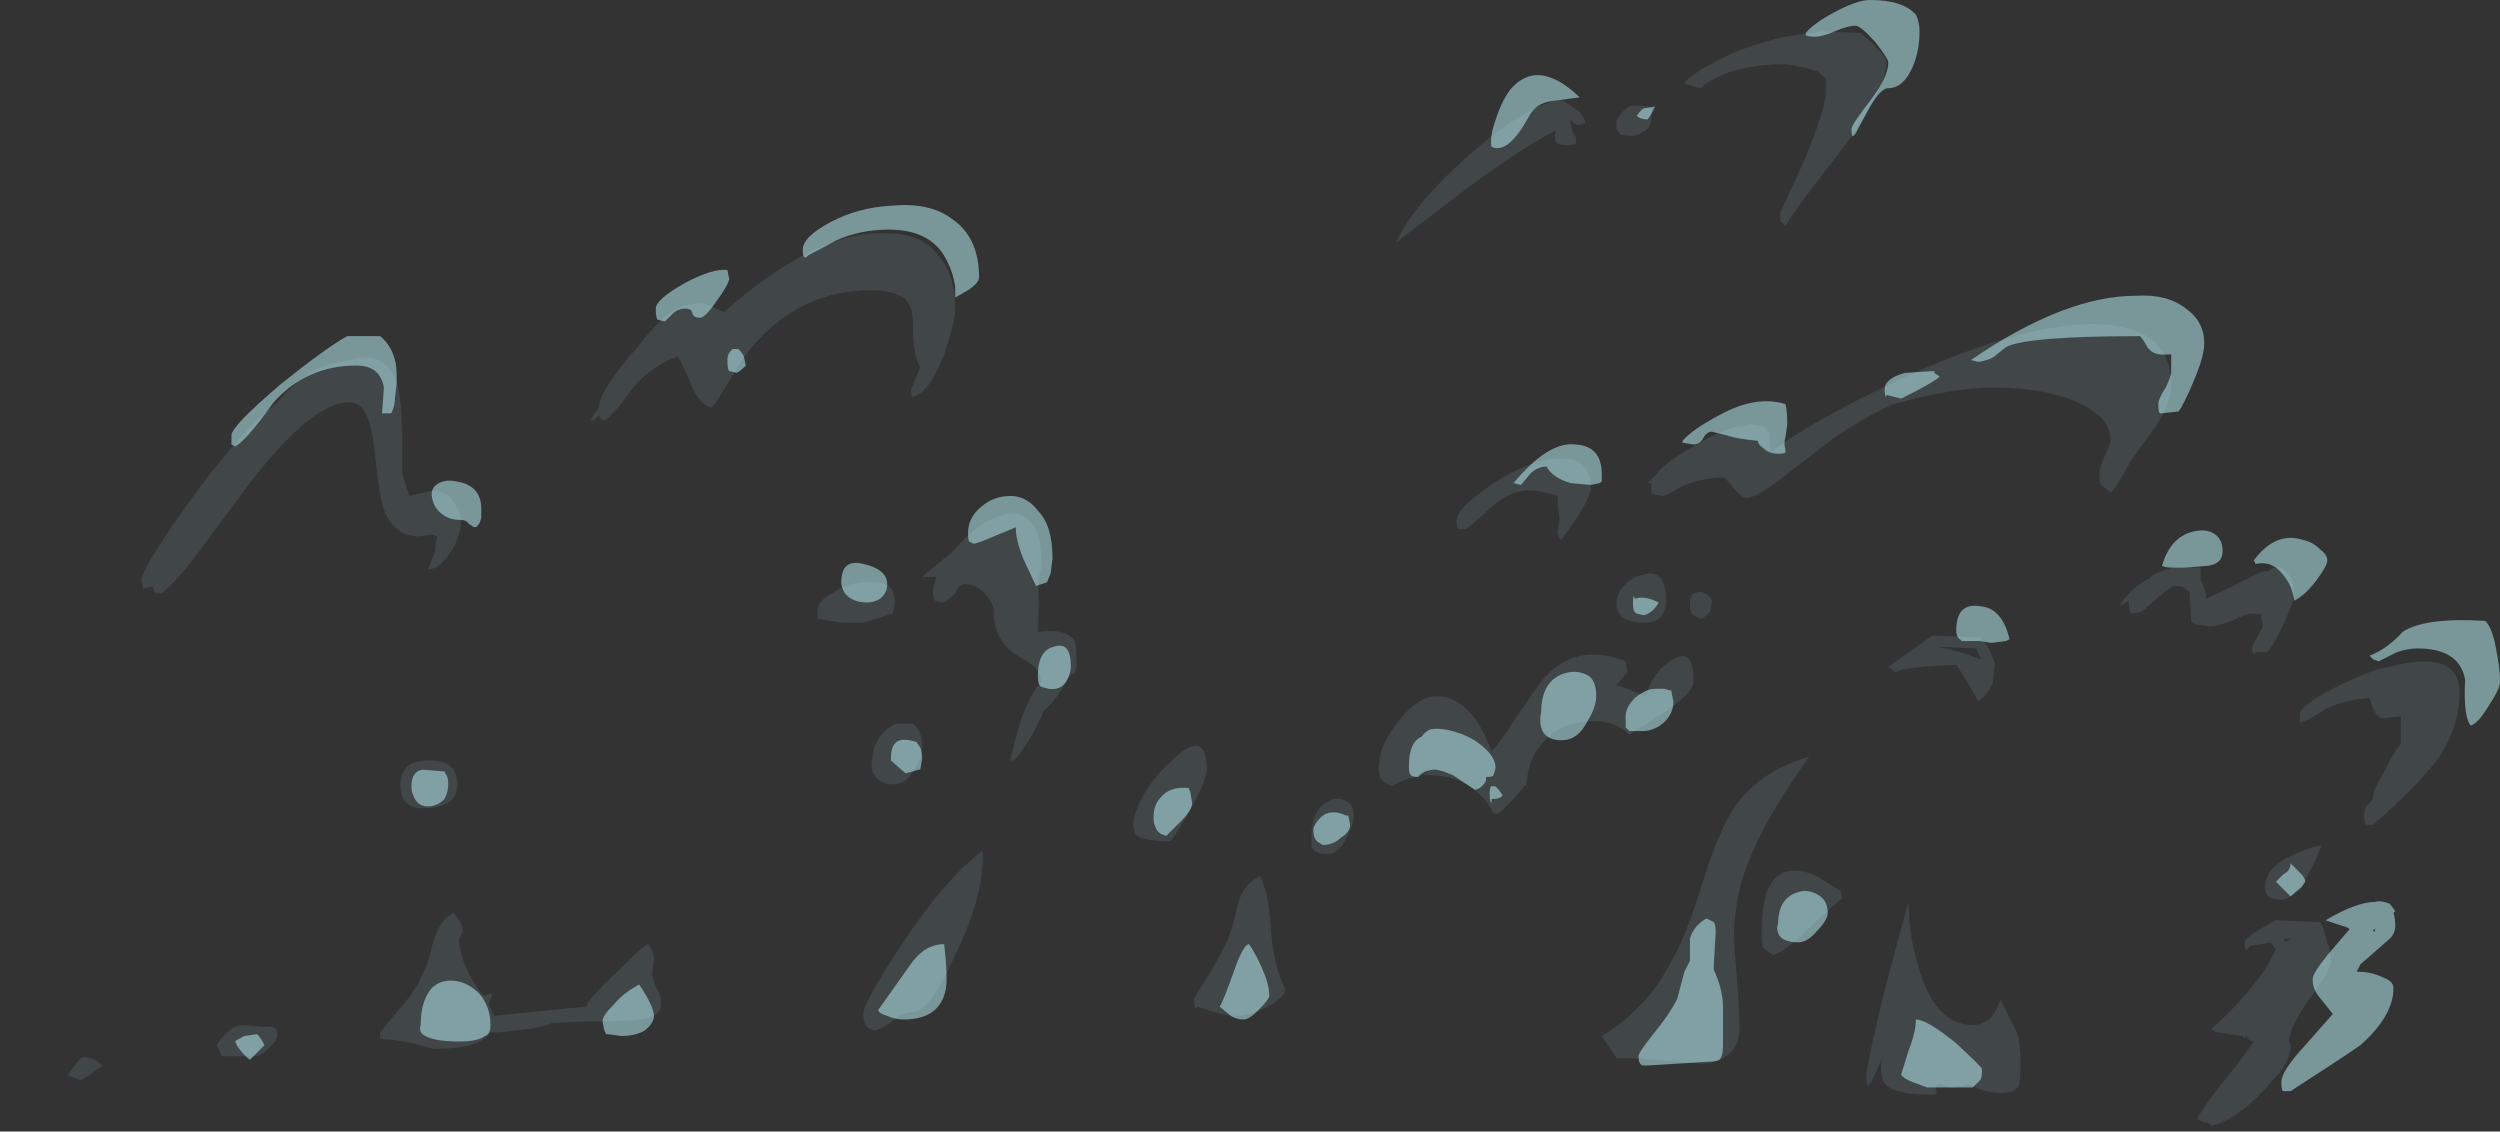 <?xml version="1.0" encoding="UTF-8" standalone="no"?>
<svg xmlns:ffdec="https://www.free-decompiler.com/flash" xmlns:xlink="http://www.w3.org/1999/xlink" ffdec:objectType="frame" height="215.6px" width="476.35px" xmlns="http://www.w3.org/2000/svg">
  <rect width="100%" height="100%" fill="#333333" stroke="none"/>
  <g transform="matrix(1.0, 0.0, 0.0, 1.0, 128.8, 244.65)">
    <use ffdec:characterId="3719" height="30.65" transform="matrix(7.0, 0.0, 0.0, 7.0, -115.85, -244.65)" width="66.2" xlink:href="#shape0"/>
  </g>
  <defs>
    <g id="shape0" transform="matrix(1.0, 0.0, 0.0, 1.0, 16.55, 34.95)">
      <path d="M26.55 -32.0 L26.55 -31.75 Q26.55 -31.45 26.3 -31.35 26.15 -31.25 26.0 -31.25 25.8 -31.25 25.7 -31.3 L25.6 -31.45 25.6 -31.65 Q25.75 -31.95 25.95 -32.05 26.1 -32.1 26.5 -32.05 L26.55 -32.0 M27.7 -32.6 Q27.5 -32.65 27.45 -32.7 27.7 -33.0 28.75 -33.5 30.0 -34.0 30.95 -34.05 L31.15 -34.1 32.25 -34.05 Q32.95 -33.45 32.95 -33.25 32.95 -32.5 31.75 -30.9 30.45 -29.25 30.2 -28.8 L30.1 -28.9 Q30.05 -28.9 30.05 -29.15 L30.7 -30.55 Q31.3 -32.0 31.3 -32.45 31.3 -32.7 31.3 -32.8 L31.1 -33.0 Q30.45 -33.2 30.1 -33.2 29.4 -33.2 28.7 -33.0 28.05 -32.75 27.9 -32.55 L27.7 -32.6 M24.6 -31.9 Q24.75 -31.7 24.75 -31.6 L24.55 -31.55 Q24.4 -31.6 24.4 -31.65 L24.35 -31.7 Q24.35 -31.4 24.5 -31.2 L24.5 -31.05 Q24.5 -31.0 24.25 -31.0 24.0 -31.0 23.95 -31.1 23.9 -31.15 23.95 -31.4 23.05 -30.95 21.5 -29.8 L19.6 -28.35 Q20.05 -29.35 21.5 -30.65 23.05 -32.05 24.1 -32.25 L24.6 -31.9 M23.1 -22.25 Q23.85 -22.55 24.35 -22.45 24.9 -22.35 24.9 -21.65 24.9 -21.45 24.55 -20.9 L24.1 -20.25 Q24.0 -20.35 24.0 -20.5 L24.05 -20.85 24.0 -21.2 Q24.0 -21.35 24.0 -21.45 23.55 -21.6 23.2 -21.6 22.7 -21.6 22.2 -21.15 21.6 -20.6 21.5 -20.55 L21.3 -20.55 Q21.25 -20.55 21.25 -20.8 21.25 -21.05 21.85 -21.5 22.4 -21.95 23.1 -22.25 M14.15 -14.65 Q14.45 -14.65 14.45 -14.0 14.45 -13.75 14.0 -12.9 13.5 -12.05 13.45 -12.05 12.8 -12.05 12.55 -12.2 12.45 -12.3 12.45 -12.55 12.45 -12.8 12.75 -13.35 13.05 -13.85 13.45 -14.2 13.9 -14.65 14.15 -14.65 M22.2 -14.5 Q22.45 -14.75 22.85 -15.4 L23.55 -16.4 Q24.45 -17.5 25.85 -16.95 L25.9 -16.65 25.6 -16.3 25.9 -16.2 26.4 -16.0 Q26.6 -16.7 27.15 -17.0 27.7 -17.35 27.7 -16.4 27.7 -16.0 26.25 -15.15 L25.95 -14.95 25.85 -15.05 Q25.4 -15.4 24.75 -15.3 24.1 -15.25 23.65 -14.8 23.2 -14.35 23.15 -13.6 L23.1 -13.55 Q22.45 -12.8 22.35 -12.8 L22.25 -12.8 Q22.1 -13.15 21.8 -13.4 21.35 -13.8 20.65 -13.85 L20.3 -13.85 20.4 -13.9 20.45 -13.95 20.45 -14.0 Q20.3 -14.0 20.15 -13.8 19.8 -13.75 19.5 -13.55 19.2 -13.65 19.15 -13.85 19.1 -14.0 19.15 -14.2 19.15 -14.65 19.65 -15.3 20.2 -16.0 20.7 -16.0 21.65 -16.0 22.2 -14.5 M6.45 -26.15 Q6.45 -26.6 6.25 -26.8 5.95 -27.05 5.3 -27.05 3.45 -27.05 2.15 -25.6 1.8 -25.2 1.4 -24.5 1.05 -23.9 0.95 -23.85 0.65 -23.95 0.45 -24.4 0.2 -25.0 0.05 -25.25 -0.75 -24.95 -1.2 -24.35 -1.7 -23.65 -1.95 -23.5 L-2.05 -23.55 -2.1 -23.65 -2.25 -23.5 -2.35 -23.5 -2.1 -23.85 Q-2.1 -24.3 -1.05 -25.5 L-0.85 -25.75 Q-0.1 -26.65 0.35 -26.65 L0.6 -26.7 Q0.8 -26.7 1.1 -26.55 L1.3 -26.45 Q3.85 -28.7 5.75 -28.6 6.65 -28.6 7.1 -28.05 7.6 -27.5 7.6 -26.55 7.6 -26.2 7.3 -25.3 6.9 -24.3 6.55 -24.2 6.5 -24.15 6.45 -24.15 6.4 -24.15 6.4 -24.35 L6.65 -24.95 Q6.55 -25.1 6.5 -25.4 6.45 -25.65 6.45 -26.15 M3.9 -18.1 Q3.85 -18.1 3.85 -18.3 3.85 -18.6 4.25 -18.8 4.6 -19.05 5.05 -19.1 5.55 -19.15 5.8 -19.0 6.05 -18.75 5.9 -18.25 L5.1 -18.0 4.55 -18.0 4.2 -18.05 3.95 -18.1 3.9 -18.1 M5.55 -14.9 Q5.75 -15.15 6.0 -15.25 L6.45 -15.25 Q6.7 -15.05 6.7 -14.65 6.7 -14.3 6.45 -13.95 6.25 -13.6 5.9 -13.6 5.5 -13.6 5.35 -13.95 5.3 -14.1 5.35 -14.3 5.35 -14.6 5.55 -14.9 M9.85 -17.75 Q10.65 -17.85 10.85 -17.5 10.9 -17.4 10.9 -17.1 L10.9 -16.8 10.85 -16.6 10.75 -16.6 10.45 -16.1 Q10.2 -15.75 10.0 -15.6 L9.95 -15.45 Q9.6 -14.7 9.2 -14.25 L9.1 -14.25 Q9.35 -15.35 9.55 -15.75 9.75 -16.2 9.95 -16.4 9.9 -16.65 9.75 -16.8 9.65 -16.9 9.3 -17.1 8.65 -17.5 8.65 -18.3 8.65 -18.5 8.45 -18.75 8.2 -19.05 7.85 -19.05 7.7 -19.05 7.6 -18.8 7.4 -18.6 7.25 -18.55 L7.05 -18.6 Q7.0 -18.65 7.0 -18.85 7.0 -19.05 7.1 -19.25 L6.7 -19.25 7.55 -19.95 Q7.95 -20.45 8.45 -20.75 9.1 -21.1 9.45 -20.9 9.95 -20.65 9.95 -19.6 9.95 -19.45 9.85 -19.2 9.9 -18.6 9.85 -17.75 M8.3 -11.75 L8.3 -11.8 Q8.35 -11.8 8.35 -11.6 8.35 -10.5 7.6 -8.95 6.9 -7.4 6.45 -7.4 6.2 -7.4 5.95 -7.2 5.65 -6.95 5.4 -6.9 5.25 -6.95 5.2 -7.0 5.1 -7.1 5.1 -7.35 5.1 -7.65 6.15 -9.25 7.35 -11.05 8.3 -11.75 M18.45 -12.75 Q18.45 -12.5 18.25 -12.15 18.05 -11.7 17.7 -11.7 17.4 -11.7 17.3 -11.9 17.3 -12.0 17.3 -12.2 17.3 -13.0 17.9 -13.2 18.1 -13.25 18.3 -13.1 18.45 -13.0 18.45 -12.75 M14.1 -7.75 Q14.1 -7.8 14.5 -8.4 14.9 -9.1 15.05 -9.45 15.15 -9.7 15.3 -10.35 15.45 -10.9 15.9 -11.1 16.15 -10.6 16.2 -9.55 16.3 -8.55 16.6 -8.0 16.5 -7.75 16.1 -7.55 15.65 -7.3 15.2 -7.3 15.0 -7.3 14.65 -7.4 L14.2 -7.55 14.15 -7.5 Q14.1 -7.5 14.1 -7.75 M38.8 -21.75 Q38.75 -21.8 38.75 -22.05 38.75 -22.25 38.9 -22.55 39.05 -22.85 39.05 -23.0 39.05 -23.55 38.25 -23.95 37.35 -24.4 35.85 -24.4 35.0 -24.4 33.7 -24.1 L33.15 -23.95 Q32.35 -23.6 31.55 -23.05 L30.05 -21.9 Q29.4 -21.4 29.15 -21.4 29.0 -21.4 28.8 -21.65 L28.55 -21.95 Q27.9 -21.95 27.35 -21.7 26.95 -21.45 26.85 -21.45 L26.6 -21.5 26.6 -21.55 26.55 -21.5 Q26.55 -21.45 26.55 -21.7 L26.55 -21.8 26.45 -21.8 26.65 -22.0 Q26.9 -22.35 27.7 -22.8 28.6 -23.35 29.05 -23.35 L29.1 -23.35 29.2 -23.4 Q29.5 -23.4 29.65 -23.3 L29.75 -23.2 Q29.8 -22.85 29.8 -22.65 30.9 -23.45 32.65 -24.3 34.55 -25.25 36.25 -25.75 38.2 -26.3 39.35 -26.05 40.7 -25.8 40.7 -24.45 40.7 -23.9 40.1 -23.1 L39.6 -22.4 39.4 -22.05 Q39.15 -21.6 39.05 -21.55 L38.8 -21.75 M39.55 -18.5 L39.55 -18.6 39.3 -18.45 Q39.5 -18.85 40.0 -19.15 L40.1 -19.2 Q40.25 -19.35 40.45 -19.4 40.8 -19.55 41.05 -19.5 L41.5 -19.5 41.5 -19.15 Q41.6 -19.0 41.65 -18.75 L41.65 -18.65 42.4 -19.0 Q43.15 -19.4 43.25 -19.4 L43.35 -19.4 Q43.55 -19.6 43.75 -19.45 44.05 -19.25 44.05 -18.75 44.05 -18.6 43.75 -17.95 43.45 -17.3 43.3 -17.2 L43.0 -17.2 42.95 -17.15 Q42.9 -17.15 42.9 -17.35 L43.2 -17.9 43.15 -18.15 43.15 -18.2 Q43.15 -18.25 42.9 -18.25 42.75 -18.25 42.35 -18.05 41.95 -17.9 41.75 -17.9 L41.4 -17.95 41.25 -18.0 41.2 -18.85 41.1 -18.9 Q41.05 -19.0 40.8 -19.0 40.7 -19.0 40.3 -18.65 L39.9 -18.3 39.65 -18.25 Q39.55 -18.25 39.55 -18.5 M35.45 -15.85 Q35.1 -16.5 34.85 -16.85 33.4 -16.8 33.2 -16.65 L33.0 -16.8 34.2 -17.65 35.5 -17.6 Q35.7 -17.4 35.8 -17.15 L35.9 -16.9 35.85 -16.4 Q35.8 -16.15 35.45 -15.85 M35.55 -17.0 Q35.4 -17.2 35.4 -17.3 L34.3 -17.35 Q34.85 -17.25 35.25 -17.1 L35.55 -17.0 M46.1 -16.65 L46.35 -16.75 46.45 -16.75 Q48.55 -17.35 48.55 -16.1 48.55 -15.2 48.0 -14.35 47.45 -13.6 46.2 -12.5 L46.0 -12.5 Q45.95 -12.55 45.95 -12.75 45.95 -12.95 46.05 -13.05 46.2 -13.15 46.2 -13.3 46.2 -13.45 46.5 -13.95 46.75 -14.45 46.95 -14.7 L46.95 -15.45 46.45 -15.4 Q46.25 -15.4 46.1 -15.95 45.4 -15.9 44.9 -15.65 44.45 -15.35 44.25 -15.3 L44.25 -15.25 Q44.2 -15.25 44.2 -15.4 L44.2 -15.5 Q44.2 -15.7 44.9 -16.1 45.45 -16.4 46.1 -16.65 M26.95 -18.6 Q26.95 -18.35 26.8 -18.15 26.65 -18.0 26.35 -18.0 25.6 -18.0 25.6 -18.55 25.6 -18.8 25.85 -19.05 26.05 -19.25 26.3 -19.3 26.95 -19.5 26.95 -18.6 M27.9 -18.1 L27.7 -18.2 Q27.6 -18.25 27.6 -18.5 27.6 -18.75 27.7 -18.8 L27.9 -18.85 Q28.15 -18.75 28.2 -18.6 L28.15 -18.3 28.05 -18.2 Q28.0 -18.15 27.9 -18.1 M30.4 -11.25 Q30.75 -11.25 31.05 -11.1 L31.7 -10.7 31.75 -10.5 Q31.6 -10.4 30.8 -9.65 30.2 -9.05 29.85 -8.95 29.65 -9.1 29.6 -9.15 29.55 -9.25 29.55 -9.5 29.55 -10.25 29.7 -10.7 29.95 -11.25 30.4 -11.25 M32.85 -7.8 Q33.2 -9.15 33.55 -10.4 33.55 -9.55 33.8 -8.7 34.25 -7.05 35.3 -7.05 35.85 -7.05 36.05 -7.75 L36.5 -6.85 Q36.6 -6.55 36.6 -6.0 36.6 -5.5 36.55 -5.4 36.45 -5.2 36.05 -5.2 35.6 -5.2 35.2 -5.45 34.9 -5.35 34.65 -5.35 L34.45 -5.45 Q34.25 -5.45 34.3 -5.3 34.35 -5.15 34.2 -5.15 33.15 -5.15 32.9 -5.45 32.8 -5.55 32.8 -5.95 L32.85 -6.2 Q32.65 -5.7 32.5 -5.45 L32.45 -5.4 Q32.4 -5.4 32.4 -5.65 32.4 -5.9 32.85 -7.8 M28.0 -11.1 Q28.45 -12.5 28.9 -13.1 29.6 -14.0 30.85 -14.35 29.0 -11.8 28.85 -10.15 28.75 -9.6 28.85 -8.7 28.95 -7.45 28.95 -6.95 28.95 -6.5 28.65 -6.25 28.35 -6.0 27.9 -6.0 L27.25 -6.05 26.1 -6.15 25.6 -6.15 25.2 -6.75 Q26.45 -7.5 27.1 -8.8 27.5 -9.45 28.0 -11.1 M44.4 -11.1 Q44.05 -10.5 43.7 -10.45 L43.4 -10.5 Q43.25 -10.6 43.25 -10.8 43.25 -11.55 44.8 -11.95 44.6 -11.45 44.4 -11.1 M42.7 -9.3 Q42.7 -9.45 43.55 -9.9 L44.75 -9.85 Q44.9 -9.6 44.95 -9.25 L45.0 -9.2 45.05 -8.85 Q45.05 -8.6 44.8 -8.25 44.65 -8.0 44.45 -7.75 44.0 -7.1 43.9 -6.65 L43.95 -6.5 Q43.95 -6.15 43.65 -5.75 L43.2 -5.25 Q42.5 -4.5 41.8 -4.3 L41.7 -4.4 41.6 -4.4 Q41.45 -4.45 41.4 -4.5 41.7 -5.0 42.2 -5.6 42.75 -6.3 42.95 -6.6 42.8 -6.65 42.75 -6.7 L42.8 -6.7 42.75 -6.75 42.7 -6.7 Q42.65 -6.7 42.65 -6.75 L41.95 -6.85 Q41.9 -6.85 41.8 -6.95 42.65 -7.7 43.25 -8.55 L43.45 -8.9 43.55 -9.1 Q43.5 -9.15 43.45 -9.25 L43.4 -9.3 42.85 -9.2 42.75 -9.1 Q42.7 -9.1 42.7 -9.3 M43.8 -9.3 L43.95 -9.4 43.75 -9.4 43.8 -9.35 43.8 -9.3 M-7.45 -22.05 Q-7.35 -21.7 -7.25 -21.45 L-7.05 -21.5 -6.6 -21.6 Q-6.2 -21.6 -6.0 -21.2 -5.85 -20.95 -5.85 -20.8 -5.85 -20.35 -6.15 -19.9 -6.45 -19.45 -6.75 -19.45 L-6.55 -19.95 Q-6.55 -20.15 -6.5 -20.35 L-6.65 -20.4 -7.0 -20.35 Q-7.6 -20.35 -7.9 -20.95 -8.05 -21.3 -8.15 -22.2 -8.25 -23.2 -8.35 -23.45 -8.5 -24.0 -8.9 -24.0 -9.9 -24.0 -11.6 -21.8 L-12.9 -20.05 Q-13.6 -19.1 -14.0 -18.8 L-14.15 -18.8 Q-14.2 -18.8 -14.25 -19.0 -14.35 -18.95 -14.45 -18.95 L-14.5 -18.9 -14.55 -19.15 Q-14.55 -19.45 -13.35 -21.15 -12.05 -23.0 -10.85 -24.0 -9.95 -25.05 -9.05 -25.1 -7.85 -25.55 -7.55 -24.35 -7.45 -23.85 -7.45 -22.65 L-7.45 -22.05 M-11.75 -7.05 L-11.25 -7.0 -11.0 -7.0 -10.9 -6.95 Q-10.85 -6.95 -10.85 -6.75 -10.85 -6.65 -11.05 -6.45 -11.3 -6.2 -11.45 -6.2 L-12.35 -6.2 -12.5 -6.5 Q-12.15 -7.05 -11.75 -7.05 M-15.95 -5.7 Q-16.1 -5.6 -16.2 -5.55 L-16.35 -5.6 Q-16.5 -5.65 -16.55 -5.7 -16.3 -6.05 -16.2 -6.15 -16.0 -6.25 -15.6 -5.95 -15.75 -5.85 -15.95 -5.7 M-5.1 -7.6 L-4.95 -7.3 -2.45 -7.55 Q-2.35 -7.8 -1.6 -8.5 -0.85 -9.25 -0.75 -9.25 -0.6 -9.05 -0.6 -8.85 -0.6 -8.75 -0.65 -8.45 -0.65 -8.35 -0.55 -8.1 -0.4 -7.85 -0.4 -7.65 -0.4 -7.25 -1.0 -7.2 -1.25 -7.15 -2.4 -7.15 L-3.4 -7.1 Q-3.4 -7.05 -3.95 -6.95 L-4.8 -6.85 -5.05 -6.85 Q-5.15 -6.7 -5.35 -6.6 -5.7 -6.4 -6.6 -6.4 L-7.15 -6.55 -7.7 -6.65 Q-8.05 -6.65 -8.0 -6.7 L-8.05 -6.65 -8.05 -6.85 -7.6 -7.4 Q-7.05 -8.0 -6.85 -8.55 -6.75 -8.7 -6.6 -9.35 -6.4 -9.95 -6.05 -10.1 -5.8 -9.8 -5.8 -9.6 L-5.9 -9.4 Q-5.9 -8.8 -5.4 -8.05 L-5.25 -7.85 -5.0 -7.9 -5.1 -7.6 M-5.95 -13.6 Q-5.95 -13.2 -6.3 -13.05 -6.5 -12.95 -6.9 -12.95 -7.5 -12.95 -7.5 -13.6 -7.5 -13.9 -7.3 -14.1 -7.1 -14.25 -6.7 -14.25 -6.25 -14.25 -6.05 -14.0 -5.95 -13.8 -5.95 -13.6" fill="#bff9ff" fill-opacity="0.102" fill-rule="evenodd" stroke="none"/>
      <path d="M26.35 -32.0 L26.65 -32.05 26.55 -31.85 26.45 -31.7 Q26.25 -31.7 26.15 -31.8 26.3 -32.0 26.35 -32.0 M23.2 -31.75 Q22.65 -30.75 22.2 -30.95 22.15 -31.25 22.3 -31.65 22.45 -32.15 22.7 -32.5 23.45 -33.4 24.6 -32.3 L23.85 -32.2 Q23.4 -32.15 23.2 -31.75 M32.1 -34.25 Q31.9 -34.25 31.55 -34.1 31.2 -33.95 31.0 -33.95 30.8 -33.95 30.75 -34.0 L30.75 -34.05 Q30.95 -34.3 31.5 -34.6 32.15 -34.95 32.5 -34.95 33.4 -34.95 33.75 -34.55 33.85 -34.35 33.85 -34.1 33.85 -33.55 33.65 -33.1 33.4 -32.55 33.0 -32.55 32.8 -32.55 32.5 -32.05 L32.1 -31.3 32.05 -31.25 Q32.0 -31.2 32.0 -31.45 32.0 -31.55 32.5 -32.2 33.0 -32.85 33.0 -33.25 33.0 -33.35 32.65 -33.8 32.25 -34.25 32.1 -34.25 M7.5 -29.0 Q8.25 -28.5 8.25 -27.4 8.25 -27.25 7.95 -27.05 L7.6 -26.85 7.6 -27.15 Q7.55 -27.5 7.4 -27.8 7.0 -28.7 5.8 -28.7 5.0 -28.7 4.35 -28.4 3.8 -28.1 3.6 -28.0 L3.55 -27.95 Q3.45 -27.9 3.45 -28.15 3.45 -28.5 4.2 -28.9 4.95 -29.3 5.85 -29.35 6.9 -29.45 7.5 -29.0 M22.8 -21.8 Q23.75 -22.95 24.5 -22.85 25.2 -22.8 25.2 -22.05 L25.2 -21.85 25.15 -21.8 24.9 -21.75 24.35 -21.8 Q23.85 -21.95 23.7 -22.25 23.45 -22.25 23.25 -22.05 L23.0 -21.75 22.8 -21.8 M22.05 -14.55 Q22.35 -14.25 22.3 -14.0 L22.25 -13.85 Q22.25 -13.8 22.05 -13.8 L22.05 -13.7 Q21.95 -13.5 21.75 -13.45 L21.15 -13.85 20.9 -13.95 20.7 -14.0 20.65 -14.0 Q20.4 -14.0 20.2 -13.8 20.05 -13.8 20.0 -13.85 19.95 -13.9 19.95 -14.1 19.95 -14.75 20.3 -14.9 20.4 -15.05 20.55 -15.1 20.85 -15.15 21.3 -15.0 21.75 -14.85 22.05 -14.55 M1.45 -27.35 Q1.4 -27.15 1.1 -26.75 0.8 -26.3 0.65 -26.3 0.5 -26.3 0.45 -26.4 0.45 -26.55 0.25 -26.55 0.05 -26.55 -0.1 -26.4 L-0.3 -26.2 -0.5 -26.25 Q-0.55 -26.3 -0.55 -26.55 -0.55 -26.8 0.25 -27.25 1.0 -27.65 1.4 -27.6 L1.45 -27.35 M1.45 -24.85 Q1.4 -24.9 1.4 -25.15 1.4 -25.35 1.55 -25.45 L1.7 -25.45 Q1.8 -25.35 1.85 -25.25 L1.9 -25.0 1.8 -24.9 Q1.75 -24.85 1.65 -24.8 L1.45 -24.85 M5.2 -18.55 Q4.8 -18.55 4.6 -18.8 4.5 -18.95 4.5 -19.1 4.5 -19.75 5.1 -19.6 5.75 -19.45 5.75 -19.05 5.75 -18.8 5.55 -18.65 5.4 -18.55 5.2 -18.55 M9.25 -20.6 Q9.15 -20.55 8.65 -20.35 8.2 -20.15 8.1 -20.15 L8.0 -20.2 Q7.95 -20.2 7.95 -20.45 7.95 -20.85 8.3 -21.15 8.65 -21.45 9.1 -21.45 9.55 -21.45 9.85 -21.05 10.25 -20.65 10.25 -19.75 L10.2 -19.35 10.1 -19.1 9.8 -19.0 9.45 -19.75 Q9.25 -20.25 9.25 -20.6 M5.95 -14.7 Q6.1 -14.9 6.55 -14.75 L6.65 -14.6 Q6.7 -14.5 6.7 -14.3 L6.65 -14.0 6.6 -14.0 Q6.45 -13.95 6.25 -13.9 5.9 -14.2 5.85 -14.25 5.85 -14.6 5.95 -14.7 M9.95 -16.25 Q9.85 -16.3 9.85 -16.55 9.85 -17.25 10.3 -17.35 10.75 -17.5 10.75 -16.8 10.75 -16.65 10.65 -16.45 10.5 -16.15 10.15 -16.2 L9.95 -16.25 M7.35 -8.05 Q7.2 -7.2 6.2 -7.2 5.95 -7.2 5.75 -7.3 5.55 -7.35 5.5 -7.45 L6.35 -8.65 Q6.75 -9.25 7.3 -9.25 7.4 -8.4 7.35 -8.05 M22.2 -13.55 L22.3 -13.55 22.4 -13.45 22.5 -13.3 Q22.45 -13.2 22.2 -13.2 L22.2 -13.1 Q22.15 -13.1 22.15 -13.35 22.15 -13.55 22.2 -13.55 M18.25 -12.75 L18.3 -12.75 18.35 -12.5 Q18.35 -12.3 18.1 -12.15 17.9 -11.95 17.6 -11.95 L17.45 -12.05 Q17.35 -12.15 17.35 -12.35 17.35 -12.5 17.55 -12.7 17.8 -12.95 18.25 -12.75 M13.0 -12.7 Q13.0 -13.05 13.2 -13.25 13.45 -13.55 13.95 -13.5 L14.0 -13.4 14.05 -13.1 Q14.05 -12.9 13.75 -12.6 L13.35 -12.2 Q13.1 -12.25 13.05 -12.45 13.0 -12.5 13.0 -12.7 M15.85 -7.45 Q15.6 -7.2 15.45 -7.2 15.25 -7.2 15.1 -7.3 L14.8 -7.55 Q14.9 -7.7 15.2 -8.55 15.45 -9.25 15.6 -9.25 15.8 -8.95 15.95 -8.6 16.15 -8.15 16.15 -7.85 16.15 -7.75 15.85 -7.45 M40.7 -24.85 L40.7 -25.3 40.45 -25.3 Q40.2 -25.3 40.05 -25.5 39.95 -25.7 39.85 -25.8 36.75 -25.8 36.2 -25.5 L35.95 -25.3 Q35.8 -25.15 35.45 -25.1 L35.25 -25.15 Q37.8 -26.9 39.75 -26.9 40.6 -26.95 41.1 -26.55 41.6 -26.2 41.6 -25.6 41.6 -25.25 41.3 -24.55 41.05 -23.95 40.9 -23.75 L40.45 -23.7 40.4 -23.7 Q40.35 -23.7 40.35 -23.95 40.35 -24.1 40.55 -24.4 40.7 -24.7 40.7 -24.85 M36.2 -17.5 L35.8 -17.45 35.5 -17.5 35.0 -17.5 34.95 -17.55 Q34.85 -17.6 34.85 -17.8 34.85 -18.55 35.5 -18.45 36.1 -18.4 36.3 -17.55 L36.2 -17.5 M44.75 -20.0 Q44.95 -19.85 44.95 -19.7 44.95 -19.55 44.65 -19.15 44.35 -18.75 44.05 -18.6 44.0 -19.0 43.75 -19.3 43.45 -19.7 43.0 -19.6 L42.95 -19.7 Q43.55 -20.5 44.3 -20.25 44.55 -20.2 44.75 -20.0 M42.1 -19.95 Q42.1 -19.6 41.7 -19.55 L41.1 -19.5 40.7 -19.5 Q40.55 -19.5 40.45 -19.55 40.7 -20.4 41.4 -20.5 41.7 -20.55 41.9 -20.4 42.1 -20.25 42.1 -19.95 M46.1 -17.1 Q46.6 -17.3 47.0 -17.75 47.6 -18.15 49.25 -18.05 49.45 -17.85 49.55 -17.25 49.65 -16.75 49.65 -16.4 49.65 -16.2 49.35 -15.75 49.05 -15.25 48.85 -15.2 48.65 -15.45 48.7 -16.45 48.55 -17.3 47.4 -17.3 47.15 -17.3 46.85 -17.2 L46.35 -16.95 46.2 -17.0 46.1 -17.1 M34.25 -24.85 L34.25 -24.8 34.4 -24.7 Q34.25 -24.55 33.35 -24.1 L32.95 -24.2 32.95 -24.15 Q32.9 -24.15 32.9 -24.35 32.9 -24.65 33.45 -24.8 L34.25 -24.85 M30.2 -23.05 Q30.15 -22.9 30.2 -22.7 L30.2 -22.65 Q30.2 -22.6 30.0 -22.6 29.75 -22.6 29.6 -22.75 29.45 -22.85 29.45 -22.95 28.9 -23.0 28.6 -23.1 L28.2 -23.2 Q28.05 -23.2 27.95 -23.0 27.85 -22.85 27.7 -22.85 L27.4 -22.9 27.4 -22.95 Q27.65 -23.25 28.4 -23.65 29.4 -24.2 30.2 -23.95 30.25 -23.75 30.25 -23.4 L30.2 -23.05 M26.1 -18.65 Q26.35 -18.75 26.75 -18.55 26.7 -18.45 26.6 -18.35 26.5 -18.25 26.35 -18.2 L26.15 -18.25 Q26.05 -18.3 26.05 -18.5 26.05 -18.85 26.1 -18.65 M25.05 -16.0 Q25.05 -15.7 24.8 -15.3 24.55 -14.8 24.1 -14.8 23.65 -14.8 23.55 -15.15 23.5 -15.35 23.55 -15.55 23.55 -16.5 24.3 -16.65 24.6 -16.7 24.85 -16.55 25.05 -16.4 25.05 -16.0 M25.9 -15.1 L25.85 -15.15 Q25.85 -15.2 25.85 -15.45 25.85 -15.7 26.1 -15.95 26.4 -16.2 26.65 -16.2 L26.9 -16.2 27.1 -16.15 27.1 -16.1 27.15 -15.85 Q27.15 -15.5 26.85 -15.25 26.6 -15.05 26.3 -15.05 L25.95 -15.05 25.9 -15.1 M30.7 -10.7 Q30.95 -10.7 31.15 -10.55 31.35 -10.4 31.35 -10.1 31.35 -9.9 31.05 -9.6 30.8 -9.3 30.55 -9.3 30.1 -9.3 30.0 -9.55 29.95 -9.7 30.0 -9.8 30.0 -10.6 30.7 -10.7 M28.25 -9.85 Q28.3 -9.8 28.3 -9.55 L28.25 -8.7 28.25 -8.55 Q28.5 -8.0 28.5 -7.55 L28.5 -6.5 Q28.5 -6.2 28.4 -6.1 28.3 -6.05 28.1 -6.05 L26.5 -5.95 26.3 -5.95 Q26.2 -6.0 26.2 -6.2 26.2 -6.3 26.6 -6.8 27.05 -7.35 27.25 -7.75 L27.45 -8.5 27.6 -8.8 Q27.6 -9.25 27.6 -9.4 27.7 -9.75 28.05 -9.95 L28.25 -9.85 M33.55 -6.35 Q33.75 -6.85 33.75 -7.2 34.05 -7.2 34.85 -6.55 35.55 -5.9 35.55 -5.85 35.55 -5.6 35.5 -5.55 L35.3 -5.35 34.05 -5.35 33.65 -5.5 Q33.4 -5.6 33.35 -5.7 L33.55 -6.35 M43.95 -11.45 L44.2 -11.2 Q44.35 -11.05 44.35 -10.95 L44.25 -10.8 43.95 -10.55 43.55 -10.95 43.75 -11.15 Q43.95 -11.25 43.95 -11.45 M46.2 -9.6 L46.25 -9.6 46.25 -9.65 46.2 -9.65 46.2 -9.6 M46.25 -10.4 Q46.4 -10.45 46.65 -10.35 L46.8 -10.15 46.75 -10.1 Q46.8 -9.95 46.8 -9.75 46.8 -9.55 46.65 -9.4 L45.85 -8.7 45.75 -8.5 Q46.15 -8.5 46.45 -8.35 46.75 -8.25 46.75 -8.05 46.75 -7.3 45.85 -6.5 45.35 -6.15 43.95 -5.25 L43.75 -5.25 Q43.7 -5.25 43.7 -5.5 43.7 -5.8 44.35 -6.5 L45.1 -7.35 44.7 -7.85 Q44.55 -8.05 44.55 -8.3 44.55 -8.45 44.95 -8.95 L45.55 -9.65 Q45.55 -9.7 45.35 -9.75 45.05 -9.85 44.9 -9.9 45.75 -10.4 46.25 -10.4 M-7.65 -25.15 Q-7.6 -25.0 -7.6 -24.55 L-7.65 -24.1 Q-7.65 -23.9 -7.75 -23.7 L-8.0 -23.7 -7.95 -24.4 Q-8.05 -25.0 -8.7 -25.0 -10.05 -25.0 -10.95 -24.0 -11.7 -22.95 -12.0 -22.8 L-12.1 -22.85 -12.1 -23.1 Q-12.1 -23.35 -10.75 -24.5 -9.5 -25.5 -8.95 -25.8 L-8.05 -25.8 Q-7.75 -25.55 -7.65 -25.15 M-6.45 -21.8 Q-6.25 -21.9 -6.0 -21.85 -5.3 -21.75 -5.3 -21.1 L-5.3 -20.85 -5.35 -20.7 -5.4 -20.65 Q-5.4 -20.6 -5.5 -20.6 L-5.65 -20.7 Q-5.7 -20.8 -5.9 -20.8 -6.3 -20.8 -6.55 -21.15 -6.65 -21.35 -6.65 -21.5 -6.65 -21.7 -6.45 -21.8 M-11.75 -6.75 L-11.4 -6.8 Q-11.3 -6.7 -11.2 -6.5 L-11.6 -6.1 Q-11.9 -6.35 -12.0 -6.6 -11.95 -6.65 -11.75 -6.75 M-1.0 -8.15 Q-0.6 -7.55 -0.6 -7.3 -0.6 -7.1 -0.85 -6.9 -1.1 -6.75 -1.5 -6.75 L-1.85 -6.8 -1.9 -6.8 -1.95 -6.9 -2.0 -7.15 Q-2.0 -7.3 -1.7 -7.6 -1.4 -7.95 -1.0 -8.15 M-6.3 -13.2 Q-6.5 -13.0 -6.75 -13.0 -7.05 -13.0 -7.15 -13.3 -7.2 -13.4 -7.2 -13.55 -7.2 -13.95 -6.9 -14.0 L-6.3 -13.95 -6.25 -13.85 Q-6.2 -13.8 -6.2 -13.6 -6.2 -13.4 -6.3 -13.2 M-6.0 -8.25 Q-5.65 -8.2 -5.35 -7.9 -5.05 -7.55 -5.05 -7.05 -5.05 -6.8 -5.2 -6.75 -5.4 -6.6 -5.9 -6.6 -6.65 -6.6 -6.9 -6.8 -7.0 -6.9 -6.95 -7.05 -6.95 -7.7 -6.65 -8.05 -6.4 -8.3 -6.0 -8.25" fill="#bff9ff" fill-opacity="0.502" fill-rule="evenodd" stroke="none"/>
    </g>
  </defs>
</svg>
